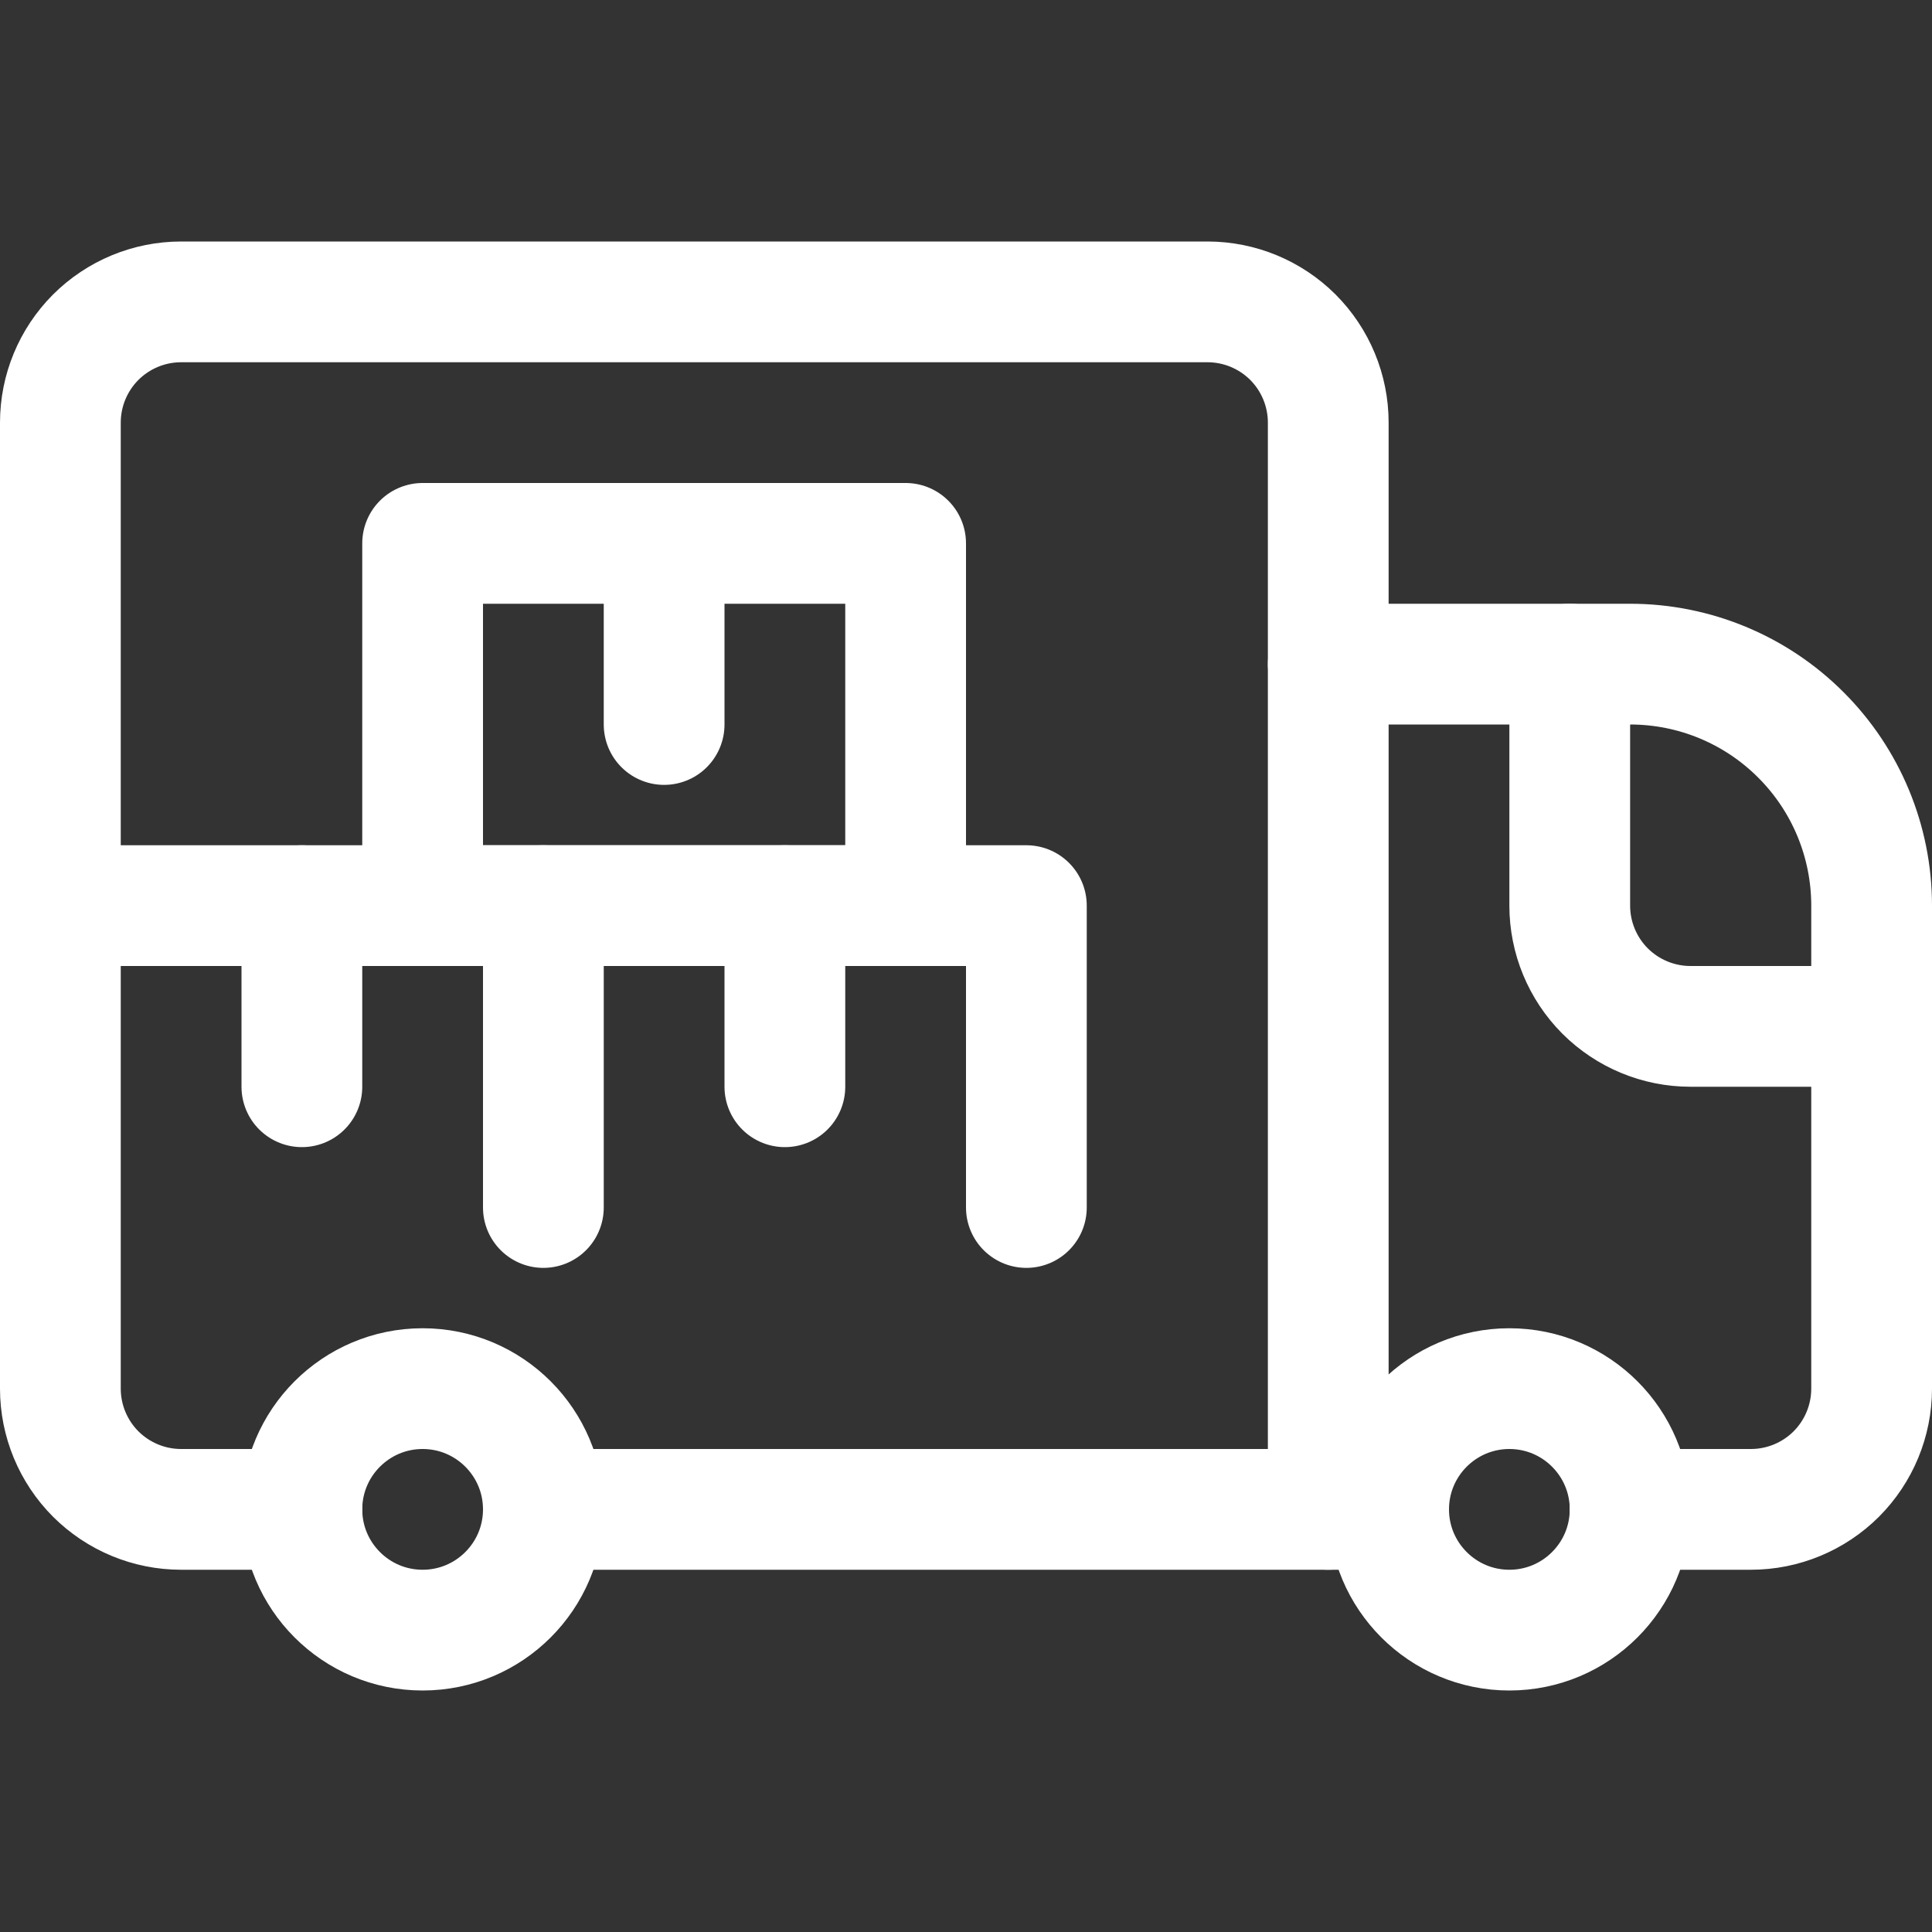 <svg width="24" height="24" viewBox="0 0 24 24" fill="none" xmlns="http://www.w3.org/2000/svg">
<rect x="0" y="0" width="24" height="24" fill="#333333" stroke="none"/>
<path d="M18.75 20.25C19.578 20.25 20.25 19.578 20.25 18.75C20.25 17.922 19.578 17.25 18.75 17.25C17.922 17.25 17.25 17.922 17.25 18.75C17.25 19.578 17.922 20.25 18.75 20.25Z" stroke="white" stroke-width="1.5" stroke-linecap="round" stroke-linejoin="round"/>
<path d="M5.25 20.25C6.078 20.25 6.75 19.578 6.75 18.75C6.75 17.922 6.078 17.25 5.25 17.25C4.422 17.25 3.75 17.922 3.75 18.75C3.75 19.578 4.422 20.25 5.25 20.25Z" stroke="white" stroke-width="1.5" stroke-linecap="round" stroke-linejoin="round"/>
<path d="M20.25 18.75H21.75C22.148 18.75 22.529 18.592 22.811 18.311C23.092 18.029 23.25 17.648 23.25 17.25V11.25C23.25 10.454 22.934 9.691 22.371 9.129C21.809 8.566 21.046 8.25 20.25 8.25H16.5" stroke="white" stroke-width="1.5" stroke-linecap="round" stroke-linejoin="round"/>
<path d="M16.5 18.75V5.25C16.5 4.852 16.342 4.471 16.061 4.189C15.779 3.908 15.398 3.75 15 3.75H2.25C1.852 3.75 1.471 3.908 1.189 4.189C0.908 4.471 0.75 4.852 0.75 5.25V17.25C0.75 17.648 0.908 18.029 1.189 18.311C1.471 18.592 1.852 18.75 2.25 18.75H3.75" stroke="white" stroke-width="1.5" stroke-linecap="round" stroke-linejoin="round"/>
<path d="M17.25 18.75H6.75" stroke="white" stroke-width="1.5" stroke-linecap="round" stroke-linejoin="round"/>
<path d="M23.25 12.75H21C20.602 12.75 20.221 12.592 19.939 12.311C19.658 12.029 19.5 11.648 19.5 11.25V8.25" stroke="white" stroke-width="1.5" stroke-linecap="round" stroke-linejoin="round"/>
<path d="M0.75 11.25H12.75V15" stroke="white" stroke-width="1.5" stroke-linecap="round" stroke-linejoin="round"/>
<path d="M11.25 6.75H5.25V11.25H11.25V6.75Z" stroke="white" stroke-width="1.5" stroke-linecap="round" stroke-linejoin="round"/>
<path d="M3.75 11.25V13.5" stroke="white" stroke-width="1.5" stroke-linecap="round" stroke-linejoin="round"/>
<path d="M8.25 6.75V9" stroke="white" stroke-width="1.5" stroke-linecap="round" stroke-linejoin="round"/>
<path d="M9.75 11.25V13.5" stroke="white" stroke-width="1.5" stroke-linecap="round" stroke-linejoin="round"/>
<path d="M6.75 11.25V15" stroke="white" stroke-width="1.5" stroke-linecap="round" stroke-linejoin="round"/>
</svg>

